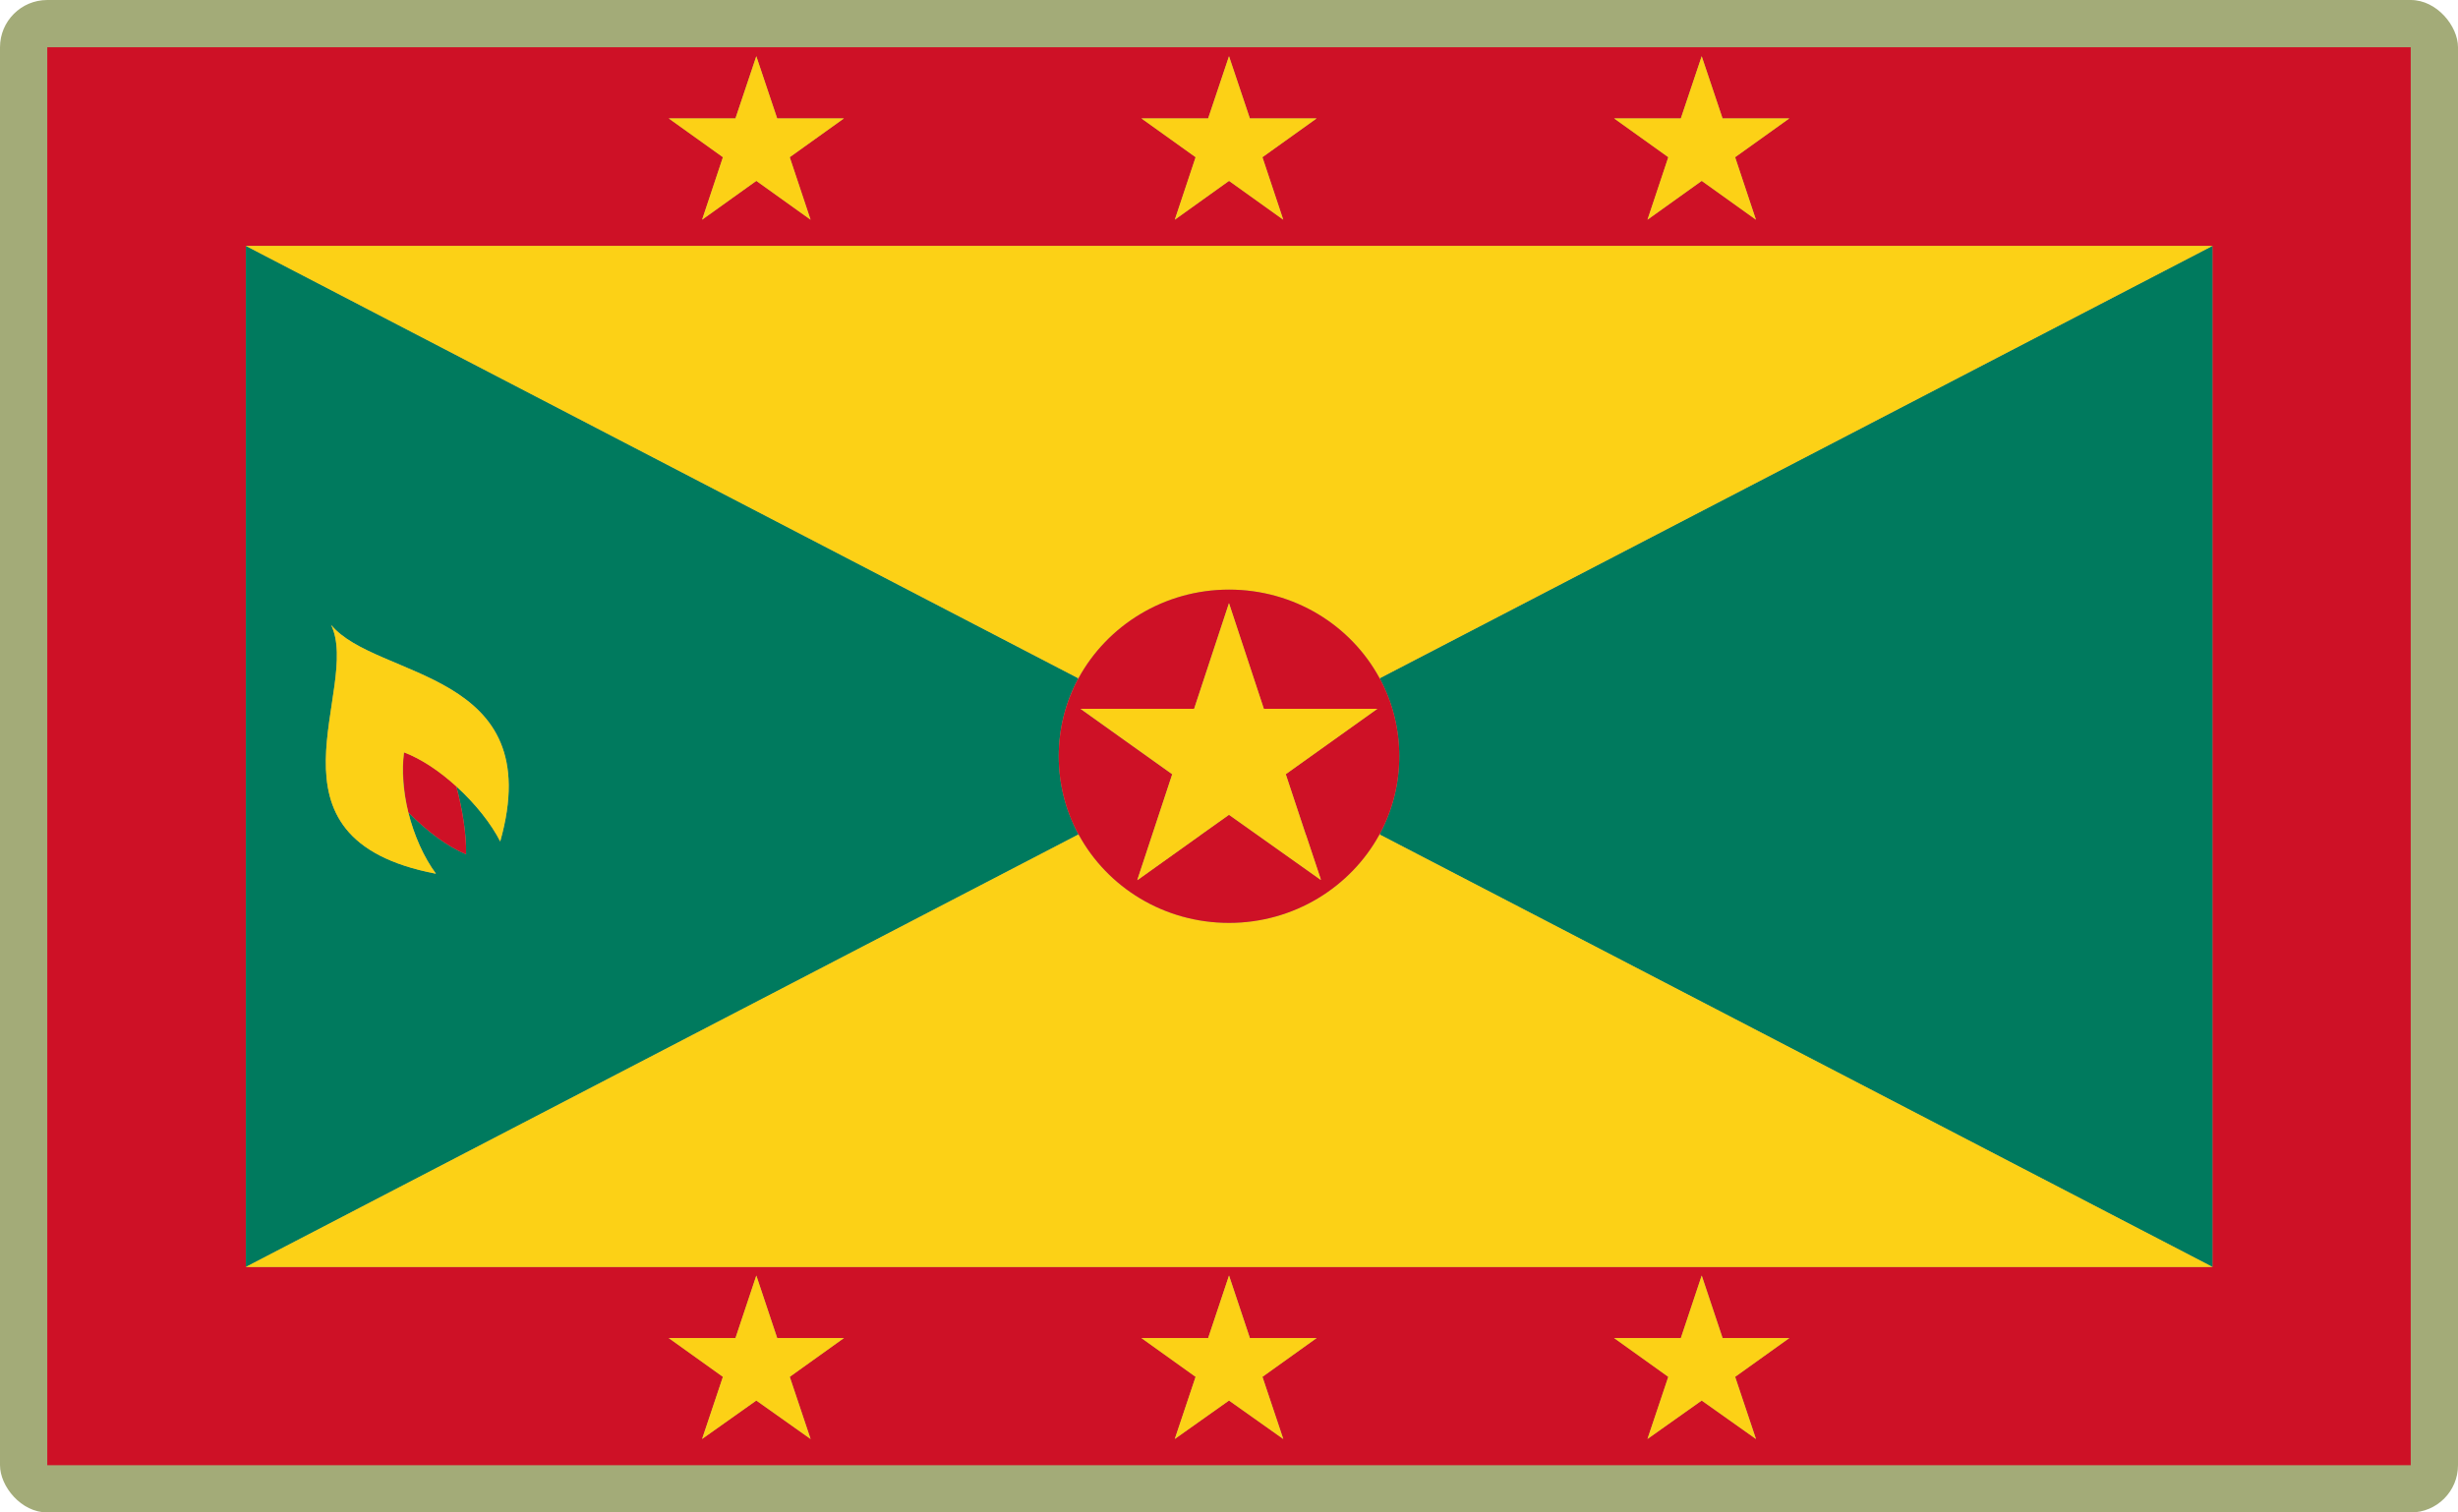 <?xml version="1.0" encoding="UTF-8"?>
<svg id="Layer_2" data-name="Layer 2" xmlns="http://www.w3.org/2000/svg" viewBox="0 0 520 320">
  <defs>
    <style>
      .cls-1 {
        fill: #007a5e;
      }

      .cls-1, .cls-2, .cls-3, .cls-4, .cls-5 {
        stroke-width: 0px;
      }

      .cls-2 {
        fill: #a3ab78;
      }

      .cls-3 {
        fill: none;
      }

      .cls-4 {
        fill: #ce1126;
      }

      .cls-5 {
        fill: #fcd116;
      }
    </style>
  </defs>
  <g id="_500x300_Background" data-name="500x300 Background">
    <rect class="cls-2" width="520" height="320" rx="10" ry="10"/>
  </g>
  <g id="Grenada">
    <g>
      <path class="cls-3" d="m228.09,176.63h.14c-.04-.08-.09-.16-.14-.24v.24Z"/>
      <polygon class="cls-3" points="228.72 150.05 228.69 150.05 247.99 163.82 247.99 163.8 228.72 150.05"/>
      <polygon class="cls-3" points="254.05 176.63 260 172.39 254.02 176.63 254.05 176.63"/>
      <path class="cls-3" d="m291.99,176.63v-.37c-.07.13-.15.25-.21.37h.21Z"/>
      <polygon class="cls-3" points="276.28 176.63 272.01 163.8 276.24 176.63 276.28 176.63"/>
      <path class="cls-3" d="m291.99,143.45h-.17c.05.1.12.19.17.29v-.29Z"/>
      <path class="cls-3" d="m228.18,143.45h-.17v.29c.05-.1.12-.19.17-.29Z"/>
      <path class="cls-4" d="m10,10v300h500V10H10Zm345.59,15.05l4.41-13.15,4.41,13.15h14.13l-11.47,8.21,4.41,13.22-11.47-8.21-11.47,8.21,4.41-13.22-11.47-8.21h14.13Zm-100,0l4.41-13.15,4.41,13.15h14.13l-11.47,8.21,4.41,13.22-11.47-8.21-11.47,8.21,4.41-13.22-11.47-8.21h14.13Zm-100,0l4.41-13.15,4.41,13.15h14.13l-11.47,8.21,4.41,13.22-11.47-8.21-11.47,8.21,4.41-13.22-11.47-8.21h14.13Zm15.88,279.4l-11.47-8.13-11.47,8.13,4.41-13.15-11.47-8.21h14.13l4.41-13.22,4.41,13.22h14.13l-11.47,8.21,4.41,13.15Zm100,0l-11.47-8.13-11.47,8.13,4.41-13.15-11.47-8.21h14.13l4.41-13.22,4.41,13.22h14.13l-11.47,8.21,4.41,13.15Zm100,0l-11.47-8.13-11.47,8.13,4.41-13.15-11.47-8.21h14.13l4.41-13.22,4.41,13.22h14.13l-11.47,8.21,4.41,13.15Zm96.58-36.4H52.02V52.03h416.03v216.02Z"/>
      <path class="cls-1" d="m291.99,143.74c2.58,4.86,4.03,10.41,4.03,16.26s-1.44,11.4-4.03,16.26v.37l176.06,91.42V52.03l-176.06,91.42v.29Z"/>
      <path class="cls-1" d="m228.09,176.63v-.24s-.05-.09-.08-.13c-2.58-4.86-4.03-10.41-4.03-16.26s1.44-11.4,4.03-16.26c0,0,0,0,0,0v-.29S52.02,52.03,52.02,52.03v216.02l175.99-91.42h.08Zm-122.26,1.39c-1.9-3.72-5.24-7.98-9.27-11.63,1.29,5.02,2.13,10.03,2.05,14.36-4.03-1.67-8.36-4.94-12.23-8.89,1.22,4.86,3.27,9.5,5.85,12.99-39.06-7.45-15.65-39.29-22.19-52.66,9.57,11.63,46.05,9.42,35.79,45.82Z"/>
      <path class="cls-1" d="m85.46,159.17c-.53,3.95-.15,8.43.91,12.69-.99-4.26-1.37-8.74-.91-12.69Z"/>
      <path class="cls-5" d="m291.78,176.63c-6.07,11.04-18.03,18.63-31.78,18.63s-25.71-7.51-31.78-18.63h-.21l-175.99,91.42h416.03l-176.06-91.42h-.21Z"/>
      <path class="cls-5" d="m228.01,143.45h.17c6.06-11.08,18.04-18.7,31.82-18.7s25.77,7.55,31.82,18.7h.17l176.06-91.42H52.02l175.99,91.42Z"/>
      <path class="cls-4" d="m228.01,143.74c-2.58,4.86-4.03,10.41-4.03,16.26s1.44,11.4,4.03,16.26c.02.04.05.09.08.13.04.08.09.16.14.24,6.07,11.12,18.03,18.63,31.78,18.63s25.71-7.58,31.78-18.63c.07-.13.15-.24.21-.37,2.58-4.86,4.03-10.41,4.03-16.26s-1.44-11.4-4.03-16.26c-.05-.1-.11-.19-.17-.29-6.06-11.16-18.04-18.7-31.82-18.7s-25.76,7.62-31.82,18.7c-.05.1-.12.19-.17.29,0,0,0,0,0,0Zm31.99-16.11l7.37,22.34h24.01l-19.38,13.83,4.28,12.83,3.17,9.51-.1-.07.02.07-19.38-13.75-5.95,4.25-13.43,9.58.03-.1-.03.02,7.37-22.32-19.3-13.77h.03l-.11-.08h24.01l7.37-22.34Z"/>
      <polygon class="cls-5" points="228.62 149.97 228.72 150.05 247.99 163.8 247.99 163.82 240.62 186.14 240.66 186.12 240.62 186.22 254.05 176.63 254.02 176.63 260 172.39 279.38 186.14 279.35 186.07 279.45 186.14 276.28 176.63 276.24 176.63 272.01 163.8 291.38 149.97 291.31 149.97 267.37 149.97 260 127.63 252.63 149.97 228.62 149.97"/>
      <polygon class="cls-5" points="148.53 46.48 160 38.27 171.47 46.48 167.07 33.26 178.54 25.05 164.41 25.05 160 11.9 155.59 25.05 141.46 25.05 152.93 33.26 148.53 46.48"/>
      <polygon class="cls-5" points="248.53 46.48 260 38.27 271.47 46.48 267.07 33.26 278.54 25.05 264.41 25.05 260 11.9 255.59 25.05 241.46 25.05 252.93 33.26 248.53 46.48"/>
      <polygon class="cls-5" points="348.53 46.48 360 38.27 371.47 46.48 367.07 33.26 378.54 25.05 364.41 25.05 360 11.9 355.59 25.05 341.46 25.05 352.93 33.26 348.53 46.48"/>
      <polygon class="cls-5" points="164.41 283.1 160 269.88 155.59 283.1 141.46 283.1 152.93 291.31 148.53 304.45 160 296.32 171.47 304.45 167.07 291.31 178.54 283.1 164.41 283.1"/>
      <polygon class="cls-5" points="264.41 283.1 260 269.88 255.59 283.1 241.46 283.1 252.93 291.31 248.53 304.45 260 296.32 271.47 304.45 267.07 291.31 278.54 283.1 264.41 283.1"/>
      <polygon class="cls-5" points="364.41 283.1 360 269.88 355.59 283.1 341.46 283.1 352.93 291.31 348.53 304.45 360 296.32 371.47 304.45 367.07 291.31 378.54 283.1 364.41 283.1"/>
      <path class="cls-4" d="m86.37,171.86c3.88,3.95,8.21,7.22,12.23,8.89.08-4.33-.76-9.35-2.05-14.36-3.42-3.12-7.29-5.78-11.09-7.22-.46,3.95-.08,8.43.91,12.69Z"/>
      <path class="cls-5" d="m70.03,132.2c6.53,13.37-16.87,45.21,22.19,52.66-2.58-3.5-4.64-8.13-5.85-12.99-1.06-4.26-1.44-8.74-.91-12.69,3.8,1.44,7.67,4.1,11.09,7.22,4.03,3.65,7.37,7.9,9.27,11.63,10.26-36.4-26.22-34.19-35.79-45.82Z"/>
    </g>
  </g>
</svg>